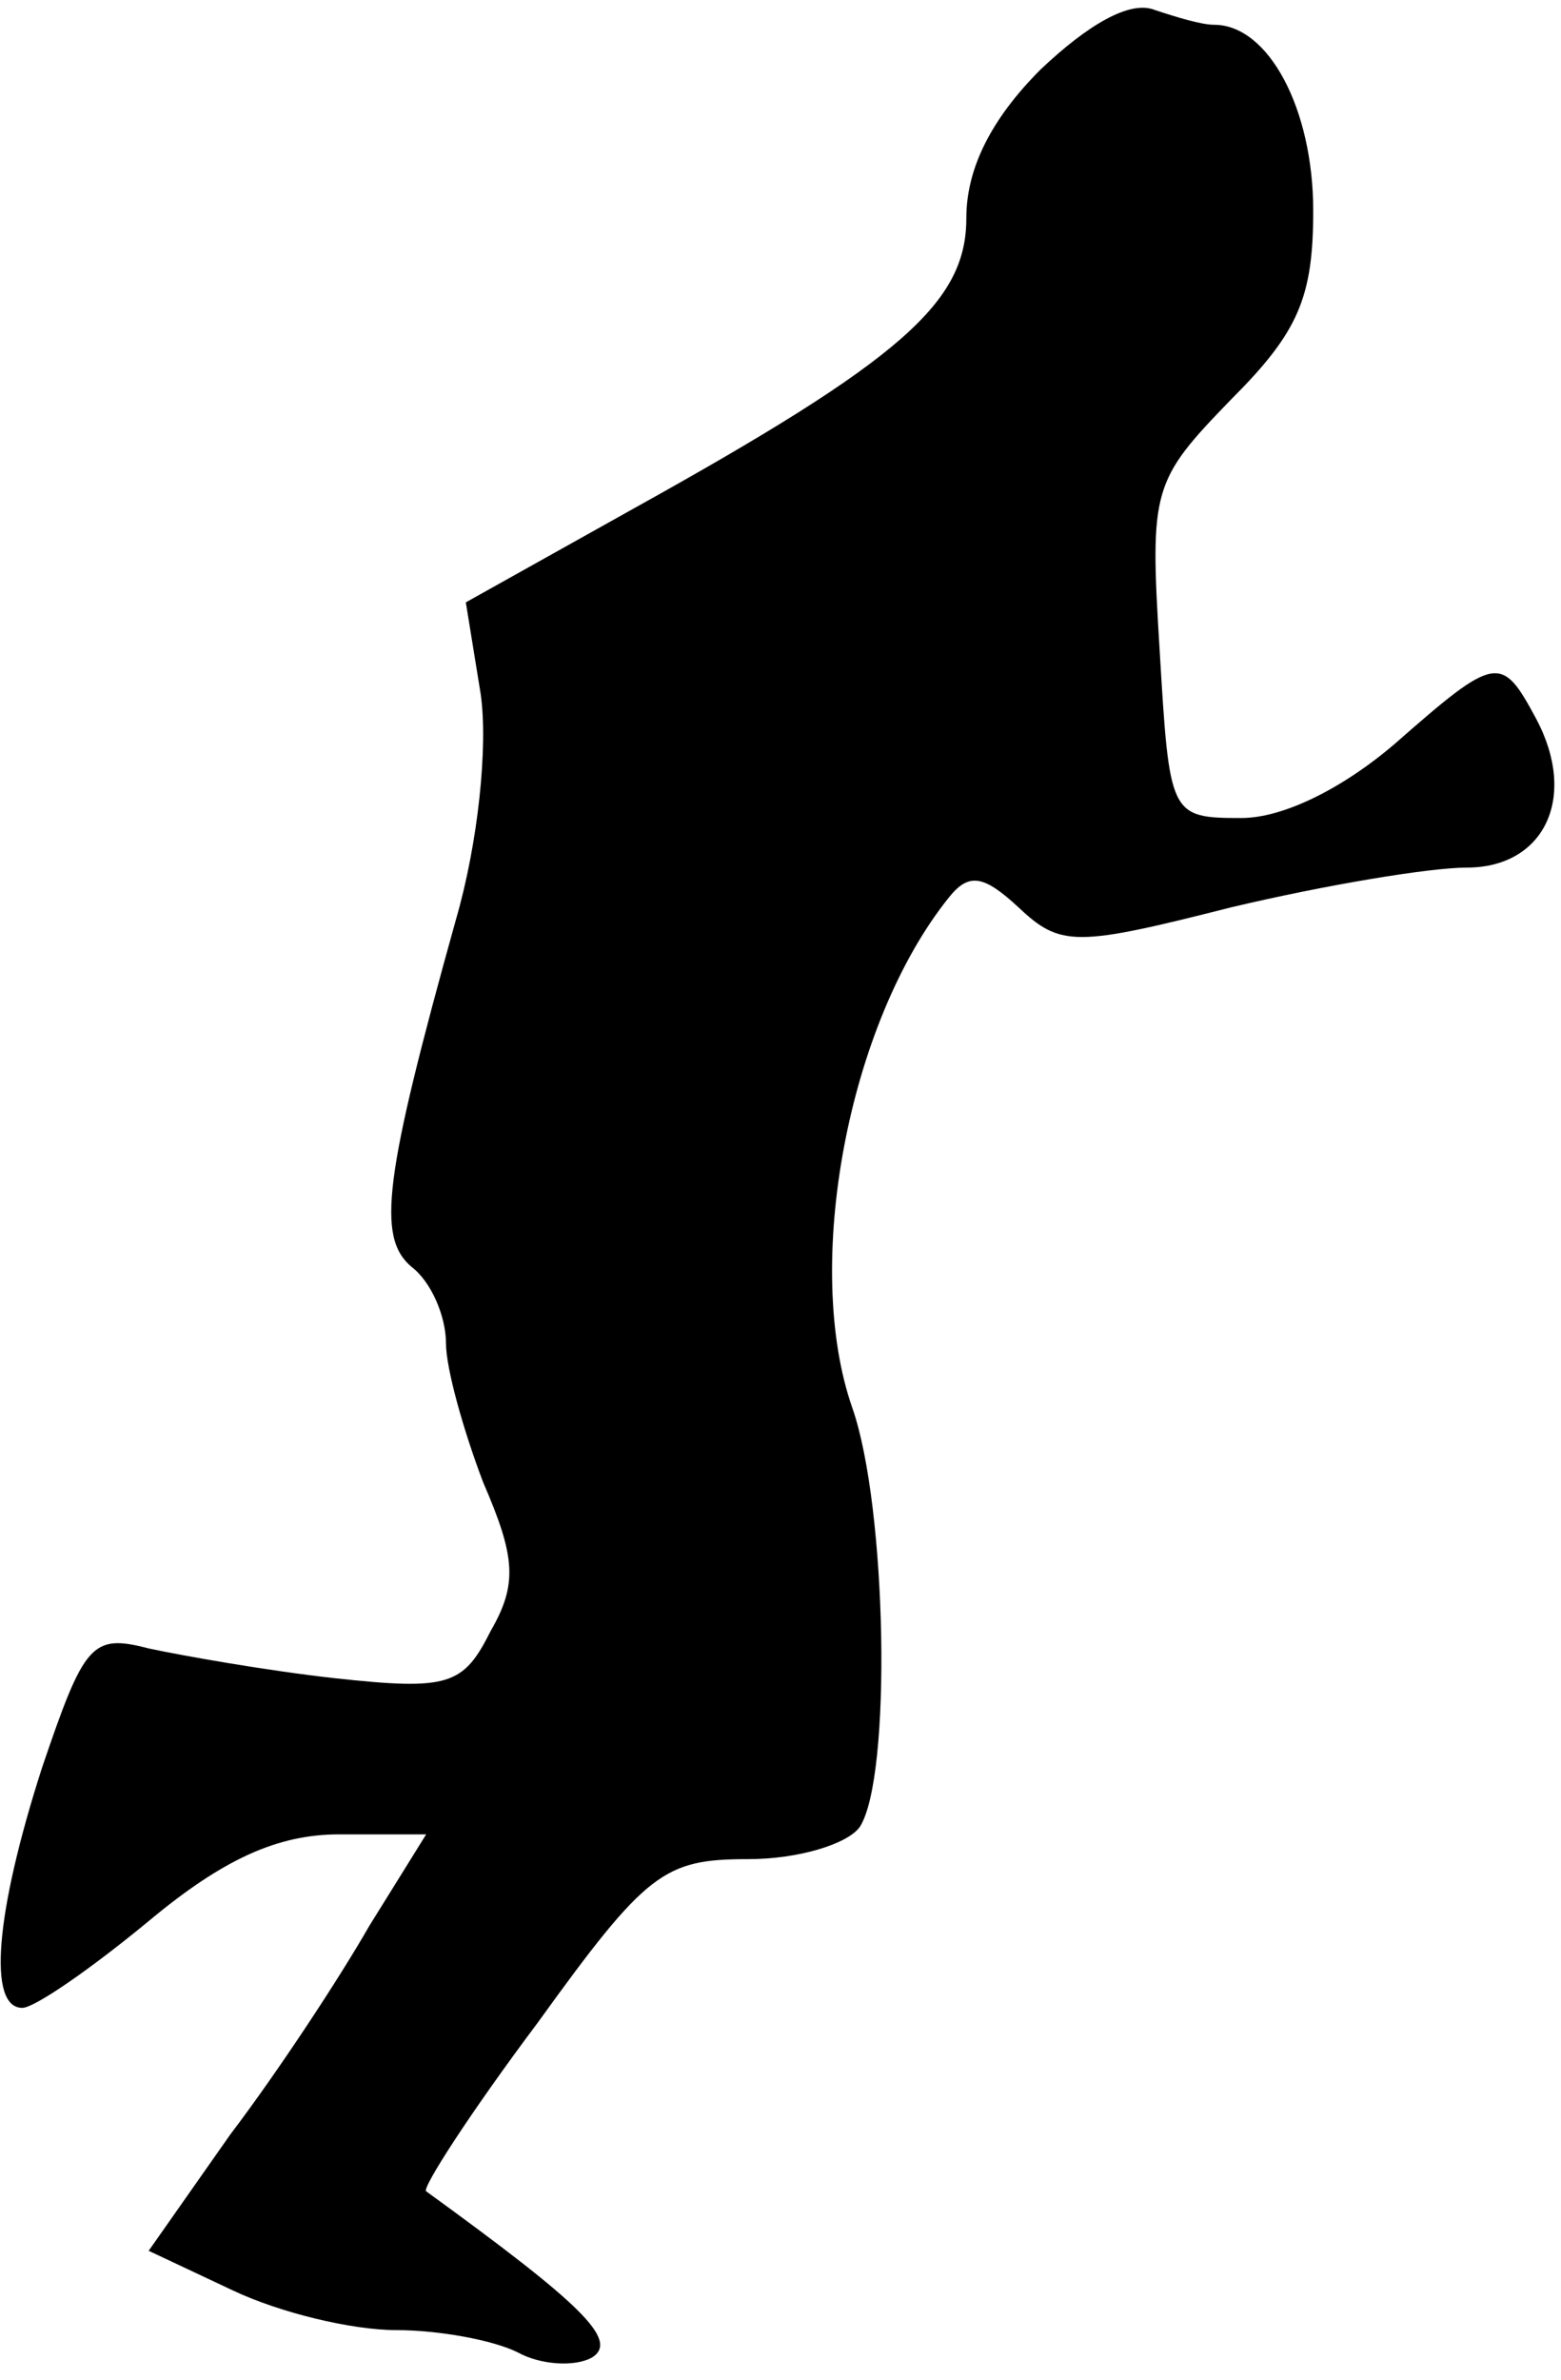 <?xml version="1.0" standalone="no"?>
<!DOCTYPE svg PUBLIC "-//W3C//DTD SVG 20010904//EN"
 "http://www.w3.org/TR/2001/REC-SVG-20010904/DTD/svg10.dtd">
<svg version="1.0" xmlns="http://www.w3.org/2000/svg"
 width="63pt" height="96pt" viewBox="0 0 63 96"
 preserveAspectRatio="xMidYMid meet">
<g transform="translate(0,96) scale(0.1,-0.1)"
fill="#000000" stroke="none">
<path fill="#000000" stroke="none" d="M420 932 c-20 -20 -30 -40 -30 -60 0
-34 -26 -57 -134 -117 l-68 -38 6 -37 c3 -21 -1 -60 -10 -91 -29 -104 -32
-128 -18 -140 8 -6 14 -20 14 -31 0 -10 7 -35 15 -56 13 -30 14 -41 3 -60 -11
-22 -17 -24 -63 -19 -27 3 -61 9 -75 12 -23 6 -26 2 -43 -48 -19 -59 -22 -97
-8 -97 5 0 28 16 51 35 30 25 52 35 77 35 l35 0 -23 -37 c-12 -21 -37 -59 -56
-84 l-33 -47 34 -16 c19 -9 48 -16 66 -16 17 0 39 -4 49 -9 9 -5 23 -6 30 -2
11 7 -5 22 -67 67 -2 1 18 32 45 68 44 61 51 66 85 66 20 0 40 6 45 13 13 20
11 129 -3 169 -20 57 -2 155 39 206 8 10 14 9 28 -4 17 -16 23 -16 86 0 38 9
80 16 95 16 31 0 45 28 28 60 -14 26 -16 26 -57 -10 -21 -18 -45 -30 -62 -30
-29 0 -29 1 -33 68 -4 65 -3 68 29 101 27 27 33 41 33 76 0 41 -18 75 -40 75
-5 0 -15 3 -24 6 -10 4 -27 -6 -46 -24z"/>
</g>
</svg>
